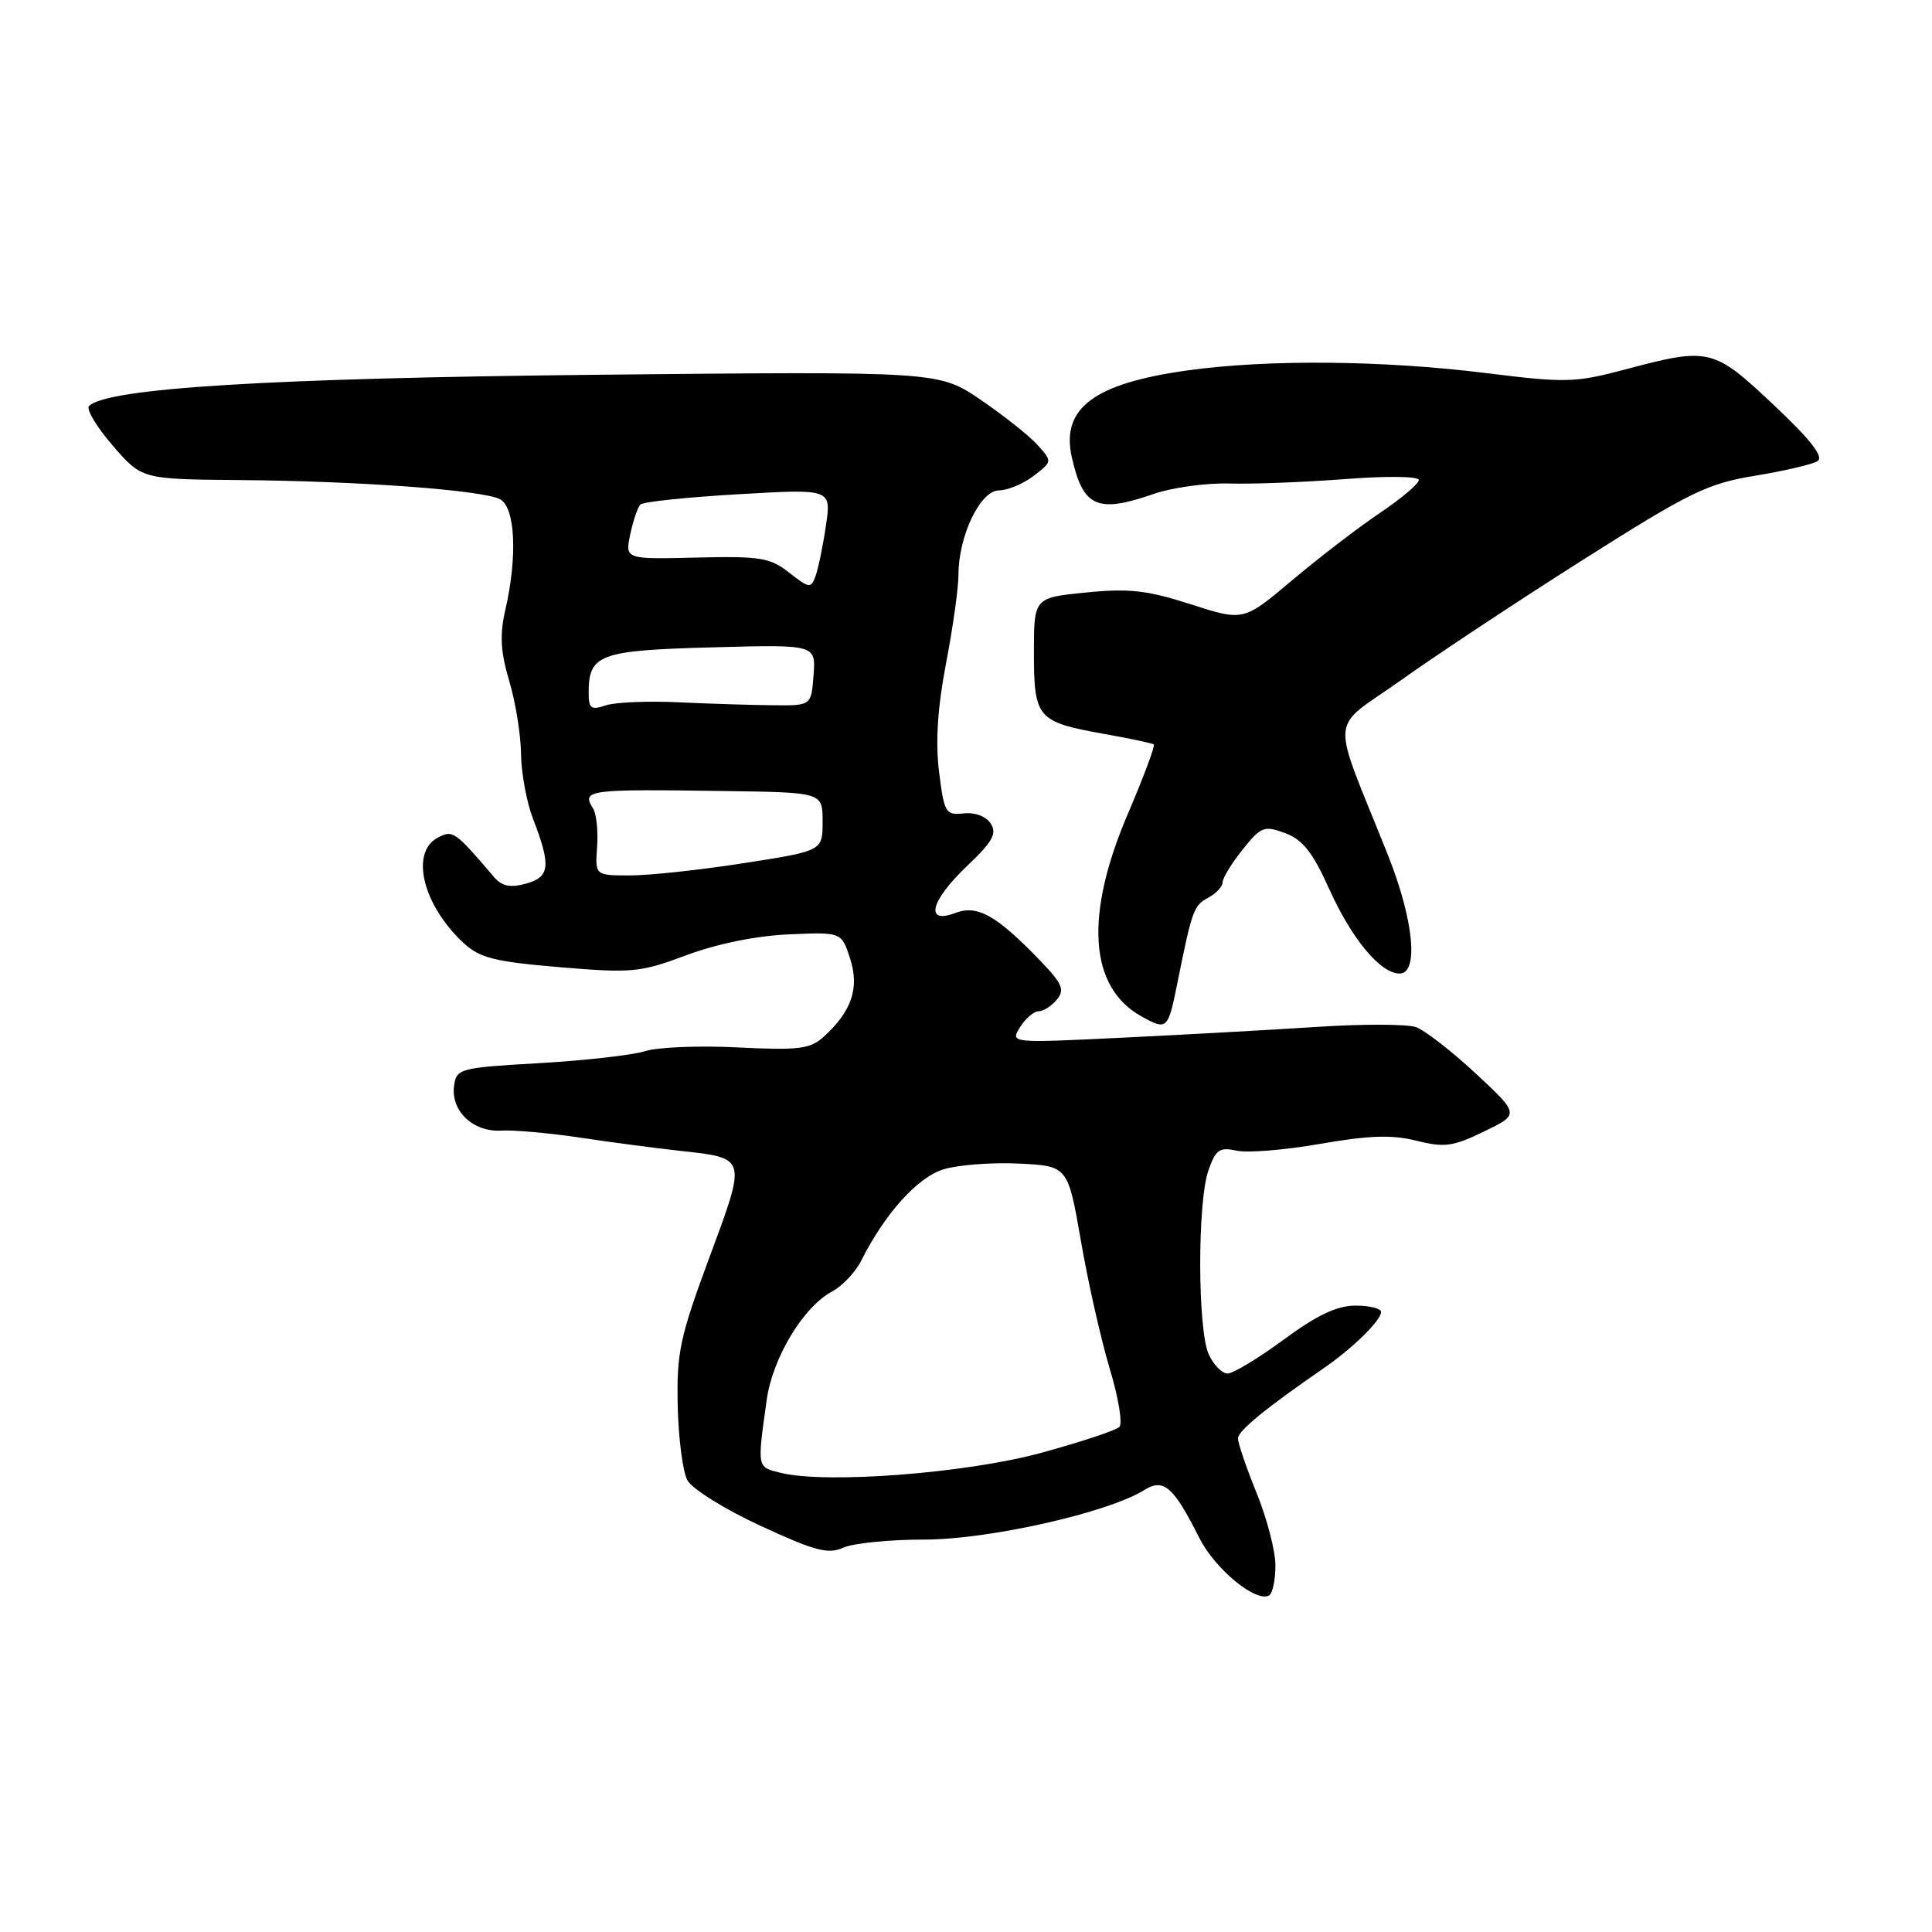 <?xml version="1.0" encoding="UTF-8" standalone="no"?>
<!DOCTYPE svg PUBLIC "-//W3C//DTD SVG 1.1//EN" "http://www.w3.org/Graphics/SVG/1.1/DTD/svg11.dtd" >
<svg xmlns="http://www.w3.org/2000/svg" xmlns:xlink="http://www.w3.org/1999/xlink" version="1.1" viewBox="0 0 256 256">
 <g >
 <path fill="currentColor"
d=" M 169.00 207.42 C 169.00 205.52 167.88 201.19 166.50 197.81 C 165.12 194.42 164.02 191.17 164.04 190.58 C 164.07 189.57 167.81 186.52 175.35 181.33 C 179.23 178.66 183.00 174.97 183.00 173.84 C 183.00 173.38 181.47 173.00 179.61 173.00 C 177.16 173.00 174.52 174.25 170.11 177.50 C 166.75 179.97 163.39 182.00 162.66 182.00 C 161.92 182.00 160.80 180.85 160.16 179.45 C 158.68 176.20 158.65 159.30 160.12 155.10 C 161.08 152.32 161.59 151.97 163.87 152.47 C 165.31 152.79 170.31 152.38 174.97 151.56 C 181.43 150.44 184.46 150.34 187.68 151.15 C 191.38 152.08 192.52 151.93 196.64 149.93 C 201.35 147.65 201.35 147.65 195.55 142.25 C 192.36 139.29 188.80 136.52 187.63 136.10 C 186.46 135.69 180.55 135.67 174.50 136.07 C 168.45 136.46 156.83 137.11 148.67 137.50 C 133.85 138.22 133.85 138.22 135.16 136.11 C 135.89 134.95 136.99 134.00 137.62 134.00 C 138.24 134.00 139.33 133.31 140.03 132.46 C 141.11 131.16 140.77 130.36 137.91 127.37 C 132.06 121.29 129.52 119.85 126.59 120.97 C 122.48 122.53 123.28 119.37 128.17 114.72 C 131.52 111.54 132.13 110.44 131.28 109.13 C 130.66 108.17 129.19 107.61 127.69 107.78 C 125.30 108.04 125.11 107.71 124.43 102.28 C 123.94 98.33 124.23 93.79 125.35 87.92 C 126.26 83.19 127.00 77.91 127.00 76.18 C 127.00 71.02 129.88 65.00 132.36 64.98 C 133.54 64.97 135.61 64.10 136.97 63.05 C 139.45 61.15 139.45 61.15 137.47 58.95 C 136.39 57.75 133.00 55.06 129.95 52.98 C 124.40 49.20 124.40 49.20 78.95 49.66 C 35.66 50.11 14.17 51.43 11.80 53.80 C 11.39 54.21 12.79 56.56 14.92 59.02 C 18.78 63.50 18.78 63.50 31.64 63.61 C 47.63 63.74 63.94 64.94 66.25 66.15 C 68.28 67.22 68.59 73.73 66.96 80.81 C 66.20 84.11 66.32 86.34 67.48 90.25 C 68.32 93.06 69.02 97.42 69.04 99.93 C 69.07 102.44 69.78 106.30 70.63 108.50 C 73.04 114.74 72.88 116.22 69.68 117.09 C 67.58 117.67 66.50 117.43 65.43 116.18 C 60.28 110.13 60.00 109.93 57.98 111.01 C 54.33 112.97 56.02 119.90 61.37 124.90 C 63.56 126.94 65.44 127.42 74.17 128.16 C 83.74 128.96 84.83 128.86 90.95 126.57 C 94.98 125.06 100.20 124.00 104.50 123.81 C 111.50 123.50 111.50 123.50 112.64 127.00 C 113.91 130.91 112.86 134.00 109.14 137.38 C 107.34 139.00 105.85 139.19 97.78 138.79 C 92.68 138.53 87.15 138.75 85.50 139.28 C 83.85 139.80 77.55 140.52 71.50 140.87 C 60.95 141.47 60.49 141.60 60.17 143.83 C 59.70 147.18 62.65 150.01 66.39 149.81 C 68.10 149.71 72.88 150.14 77.00 150.76 C 81.12 151.38 86.98 152.15 90.01 152.48 C 99.03 153.47 98.96 153.23 94.00 166.62 C 90.09 177.15 89.65 179.23 89.80 186.23 C 89.89 190.54 90.47 195.00 91.08 196.14 C 91.69 197.28 96.05 200.00 100.78 202.18 C 107.97 205.51 109.75 205.98 111.73 205.08 C 113.03 204.48 117.88 204.00 122.50 204.00 C 131.02 204.00 146.82 200.44 151.64 197.43 C 154.19 195.84 155.50 196.98 158.92 203.79 C 161.00 207.93 166.49 212.43 168.18 211.39 C 168.63 211.11 169.00 209.32 169.00 207.42 Z  M 156.01 130.25 C 157.96 120.56 158.17 119.98 160.12 118.94 C 161.15 118.38 162.00 117.47 162.00 116.91 C 162.00 116.35 163.19 114.40 164.64 112.59 C 167.09 109.52 167.50 109.36 170.28 110.39 C 172.61 111.25 173.93 112.92 176.11 117.76 C 179.10 124.41 182.92 129.00 185.45 129.00 C 188.03 129.00 187.32 121.85 183.90 113.28 C 176.22 94.03 175.99 96.99 185.71 90.08 C 190.44 86.71 201.33 79.51 209.91 74.08 C 223.91 65.21 226.22 64.08 232.53 63.04 C 236.39 62.41 240.12 61.54 240.82 61.11 C 241.71 60.56 239.99 58.34 235.03 53.66 C 227.03 46.12 226.48 45.99 215.37 48.95 C 208.70 50.72 207.47 50.75 196.87 49.43 C 183.25 47.74 167.99 47.60 157.36 49.08 C 144.94 50.81 140.56 54.10 142.02 60.58 C 143.51 67.22 145.39 68.05 152.90 65.44 C 155.32 64.60 159.82 63.98 162.90 64.07 C 165.98 64.16 172.89 63.89 178.25 63.48 C 183.82 63.05 188.00 63.11 188.00 63.61 C 188.00 64.10 185.66 66.08 182.80 68.00 C 179.95 69.92 174.72 73.93 171.19 76.91 C 164.77 82.32 164.77 82.32 157.78 80.07 C 152.00 78.21 149.60 77.94 143.90 78.51 C 137.00 79.20 137.00 79.20 137.00 86.48 C 137.00 95.14 137.45 95.66 146.15 97.22 C 149.64 97.84 152.67 98.48 152.88 98.64 C 153.09 98.80 151.57 102.87 149.51 107.69 C 143.67 121.26 144.29 130.81 151.24 134.67 C 154.64 136.56 154.77 136.44 156.01 130.25 Z  M 103.50 195.17 C 100.28 194.39 100.32 194.62 101.59 185.50 C 102.37 179.92 106.43 173.18 110.25 171.13 C 111.61 170.41 113.35 168.57 114.11 167.05 C 117.26 160.80 121.57 156.01 125.00 154.95 C 126.92 154.35 131.43 154.01 135.00 154.18 C 141.50 154.50 141.50 154.50 143.24 164.50 C 144.19 170.00 145.91 177.60 147.05 181.38 C 148.20 185.17 148.77 188.63 148.32 189.08 C 147.86 189.54 143.22 191.07 138.00 192.50 C 128.09 195.21 109.55 196.64 103.50 195.17 Z  M 79.12 112.22 C 79.27 110.14 79.03 107.86 78.60 107.16 C 77.04 104.64 77.70 104.55 96.25 104.82 C 109.00 105.00 109.00 105.00 109.00 108.87 C 109.00 112.75 109.00 112.75 98.56 114.37 C 92.82 115.27 86.04 116.00 83.49 116.00 C 78.85 116.00 78.85 116.00 79.12 112.22 Z  M 78.00 91.81 C 78.00 86.70 79.42 86.18 94.30 85.78 C 108.10 85.40 108.10 85.40 107.80 89.45 C 107.50 93.50 107.50 93.50 102.50 93.45 C 99.75 93.43 94.12 93.25 90.00 93.06 C 85.88 92.86 81.49 93.05 80.25 93.47 C 78.33 94.12 78.00 93.88 78.00 91.81 Z  M 104.58 75.89 C 102.05 73.89 100.75 73.68 92.28 73.88 C 82.82 74.11 82.82 74.11 83.51 70.80 C 83.90 68.99 84.50 67.21 84.86 66.85 C 85.21 66.49 91.05 65.88 97.83 65.49 C 110.16 64.77 110.16 64.77 109.44 69.63 C 109.05 72.31 108.43 75.31 108.07 76.31 C 107.46 78.00 107.24 77.97 104.58 75.89 Z "/>
</g>
</svg>